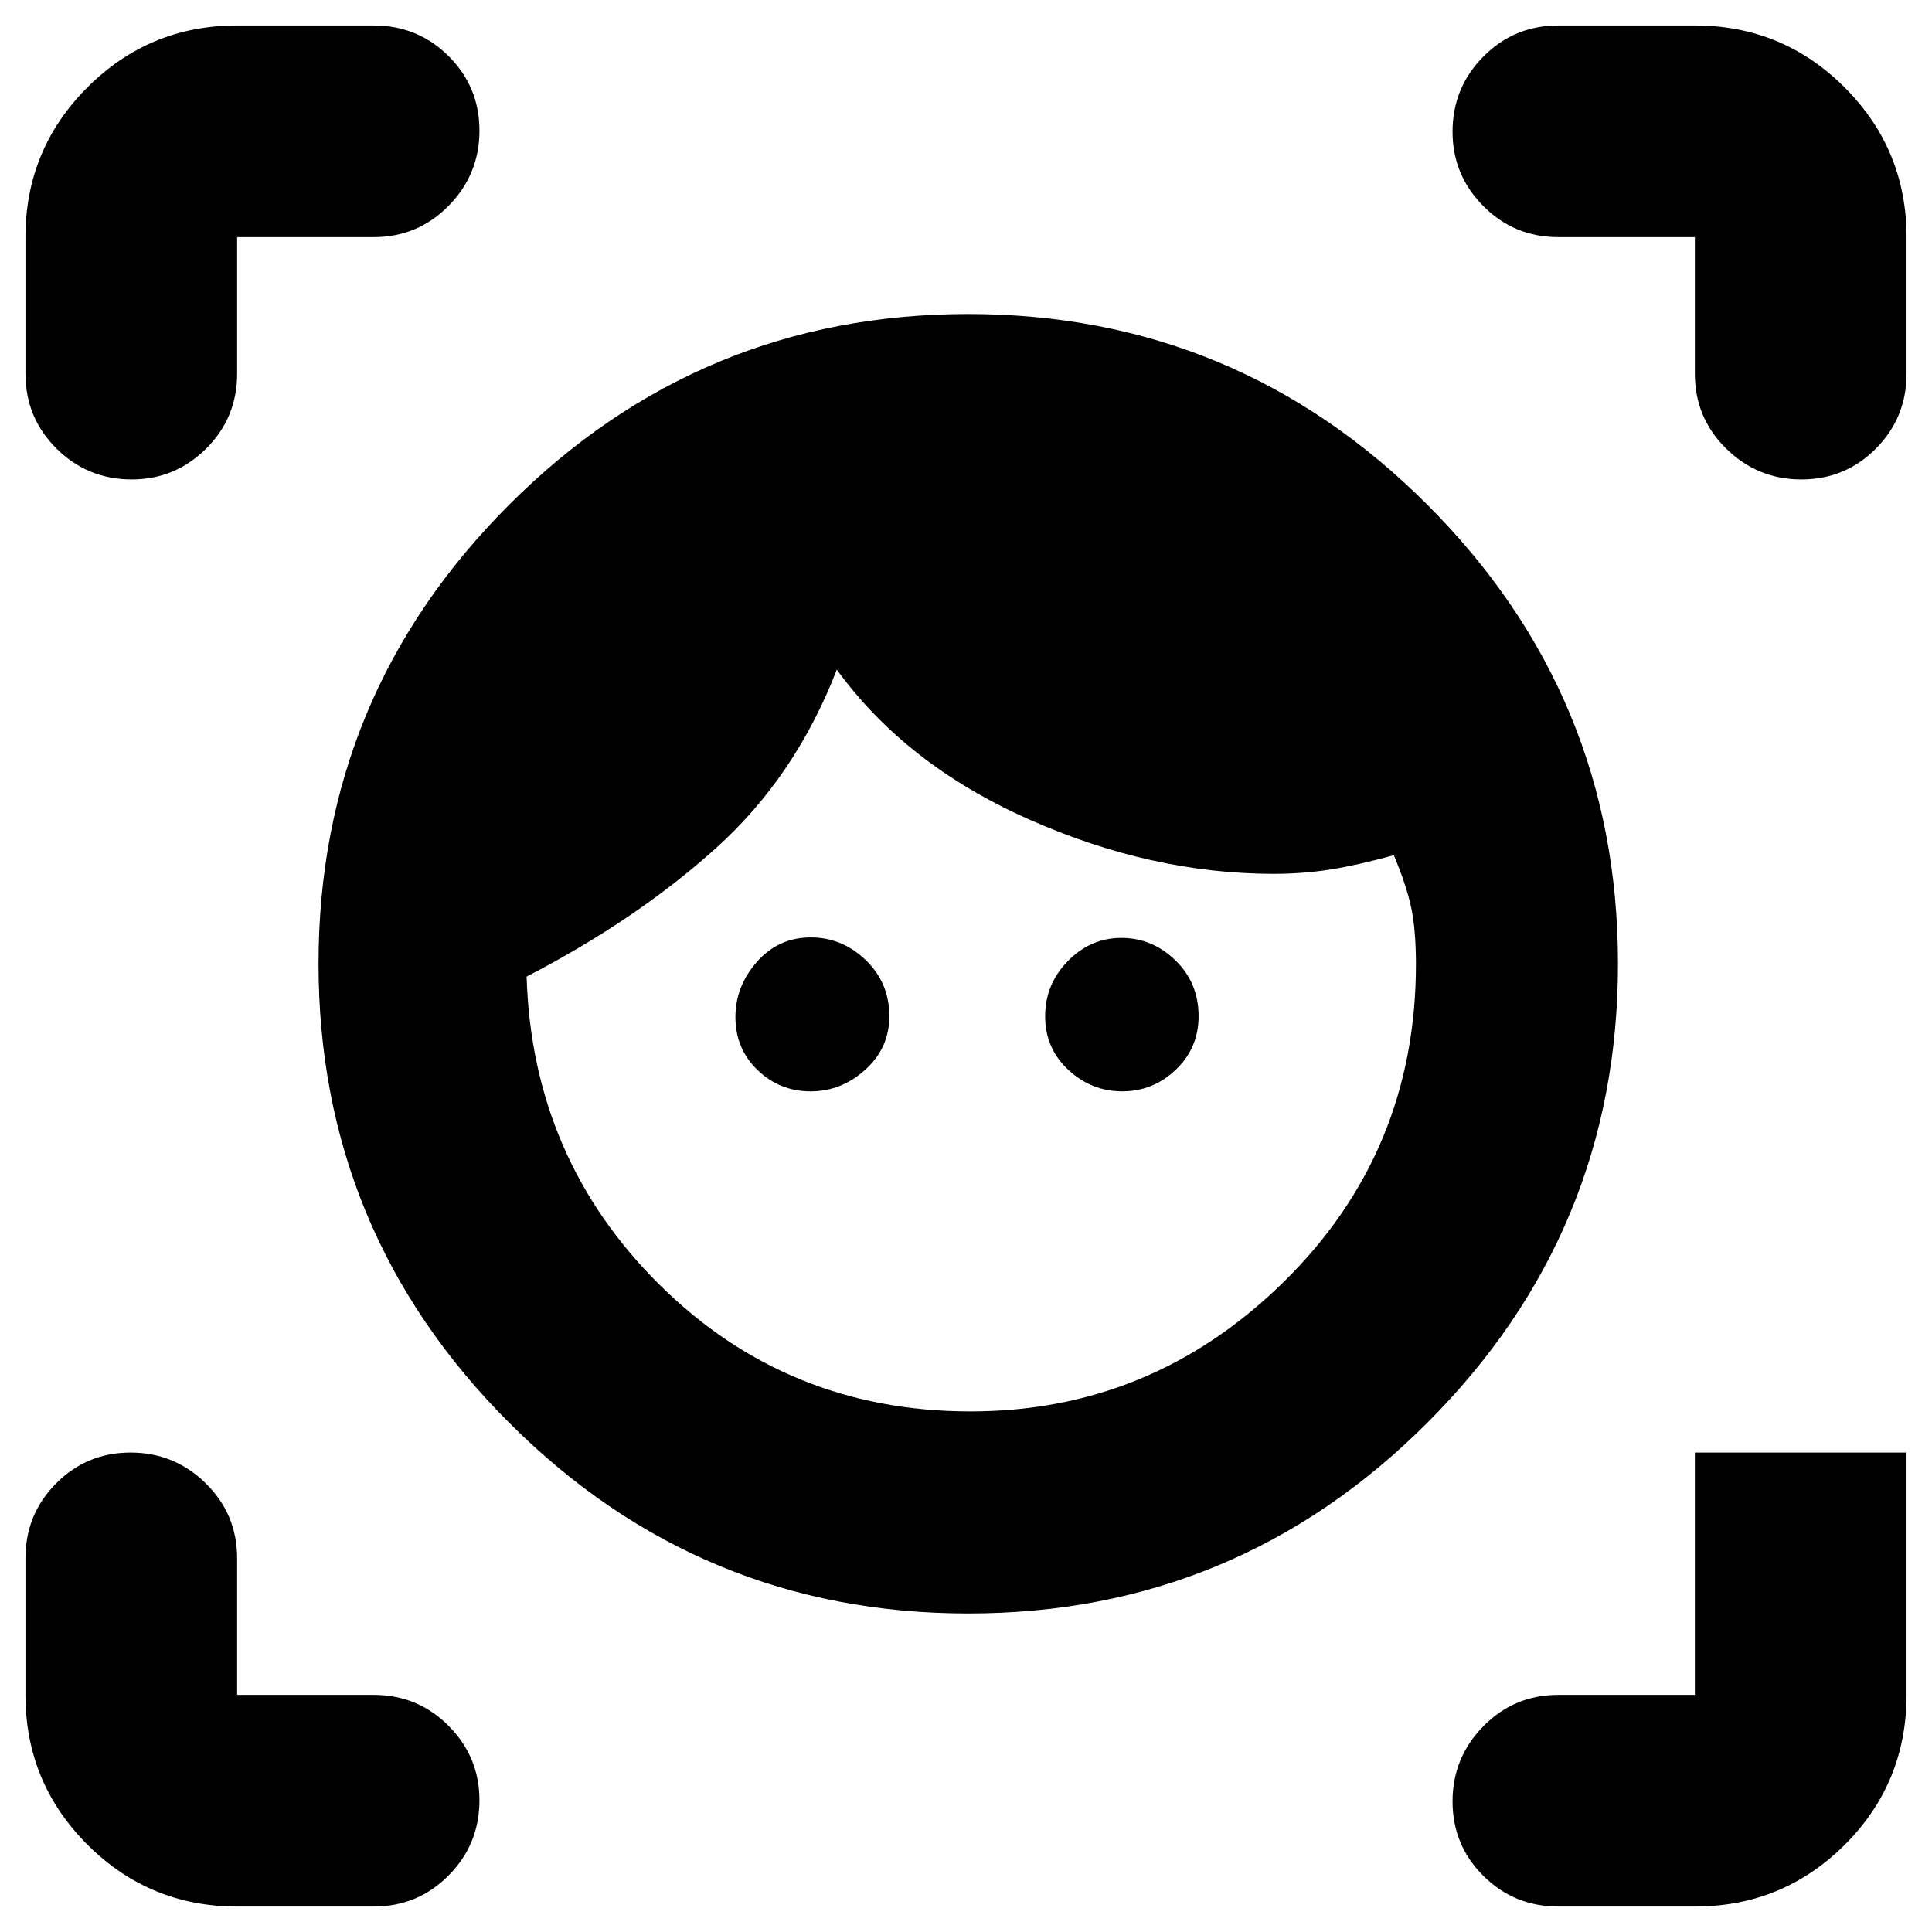 <svg xmlns="http://www.w3.org/2000/svg" height="20" viewBox="0 -960 960 960" width="20"><path d="M481.12-158.28q-133.36 0-228.1-94.74-94.74-94.74-94.74-228.1t94.74-228.1q94.74-94.74 228.1-94.74t228.1 94.74q94.74 94.74 94.74 228.1t-94.74 228.1q-94.74 94.74-228.1 94.74Zm1.12-100.39q90.28 0 155.8-64.53 65.53-64.52 65.53-157.7 0-17.1-2.39-28.24-2.38-11.14-8.61-25.9-18.24 5-31.68 7.12-13.45 2.12-28.01 2.12-60.72 0-121.76-27.12-61.03-27.12-95.32-74.36-20.52 53.14-60.06 88.73-39.54 35.59-94.07 63.83 2.76 90.52 66.23 153.29 63.47 62.76 154.34 62.76Zm-79.48-159.05q-15.33 0-26.33-10.57-11-10.58-11-26.34 0-15.33 10.7-27.45 10.69-12.12 26.74-12.12 15.6 0 27.32 11.28 11.72 11.27 11.72 27.87 0 15.76-11.91 26.55-11.9 10.78-27.24 10.78Zm154.9 0q-15.33 0-26.83-10.69-11.5-10.69-11.5-26.62 0-15.93 11.29-27.43 11.28-11.5 26.62-11.5 15.33 0 26.83 11.16 11.5 11.15 11.5 27.75 0 15.76-11.29 26.55-11.29 10.78-26.62 10.78ZM12.65-774.35v-67.82q0-43.63 30.77-74.41 30.78-30.77 74.41-30.77h67.82q21.98 0 37.28 15.25 15.31 15.24 15.31 37.01 0 21.76-15.31 37.34-15.3 15.58-37.28 15.58h-67.82v67.82q0 21.98-15.42 37.28Q87-721.76 65.45-721.76q-21.88 0-37.34-15.31-15.46-15.3-15.46-37.28Zm173 761.7h-67.82q-43.63 0-74.41-30.77-30.77-30.78-30.77-74.41v-67.82q0-21.98 15.25-37.28 15.24-15.31 37.01-15.31 21.76 0 37.34 15.31 15.58 15.3 15.58 37.28v67.82h67.82q21.98 0 37.28 15.42Q238.24-87 238.24-65.45q0 21.88-15.31 37.34-15.3 15.46-37.28 15.46Zm656.52 0h-67.82q-21.98 0-37.28-15.25-15.31-15.24-15.31-37.01 0-21.76 15.31-37.34 15.3-15.58 37.28-15.58h67.82v-120.41h105.18v120.41q0 43.93-30.77 74.56-30.78 30.62-74.41 30.62Zm0-761.7v-67.82h-67.82q-21.98 0-37.28-15.42-15.31-15.41-15.31-36.96 0-21.88 15.31-37.34 15.3-15.46 37.28-15.46h67.82q43.63 0 74.41 30.77 30.77 30.78 30.77 74.41v67.82q0 21.98-15.25 37.28-15.24 15.31-37.01 15.31-21.76 0-37.34-15.31-15.58-15.3-15.58-37.28Z"/></svg>